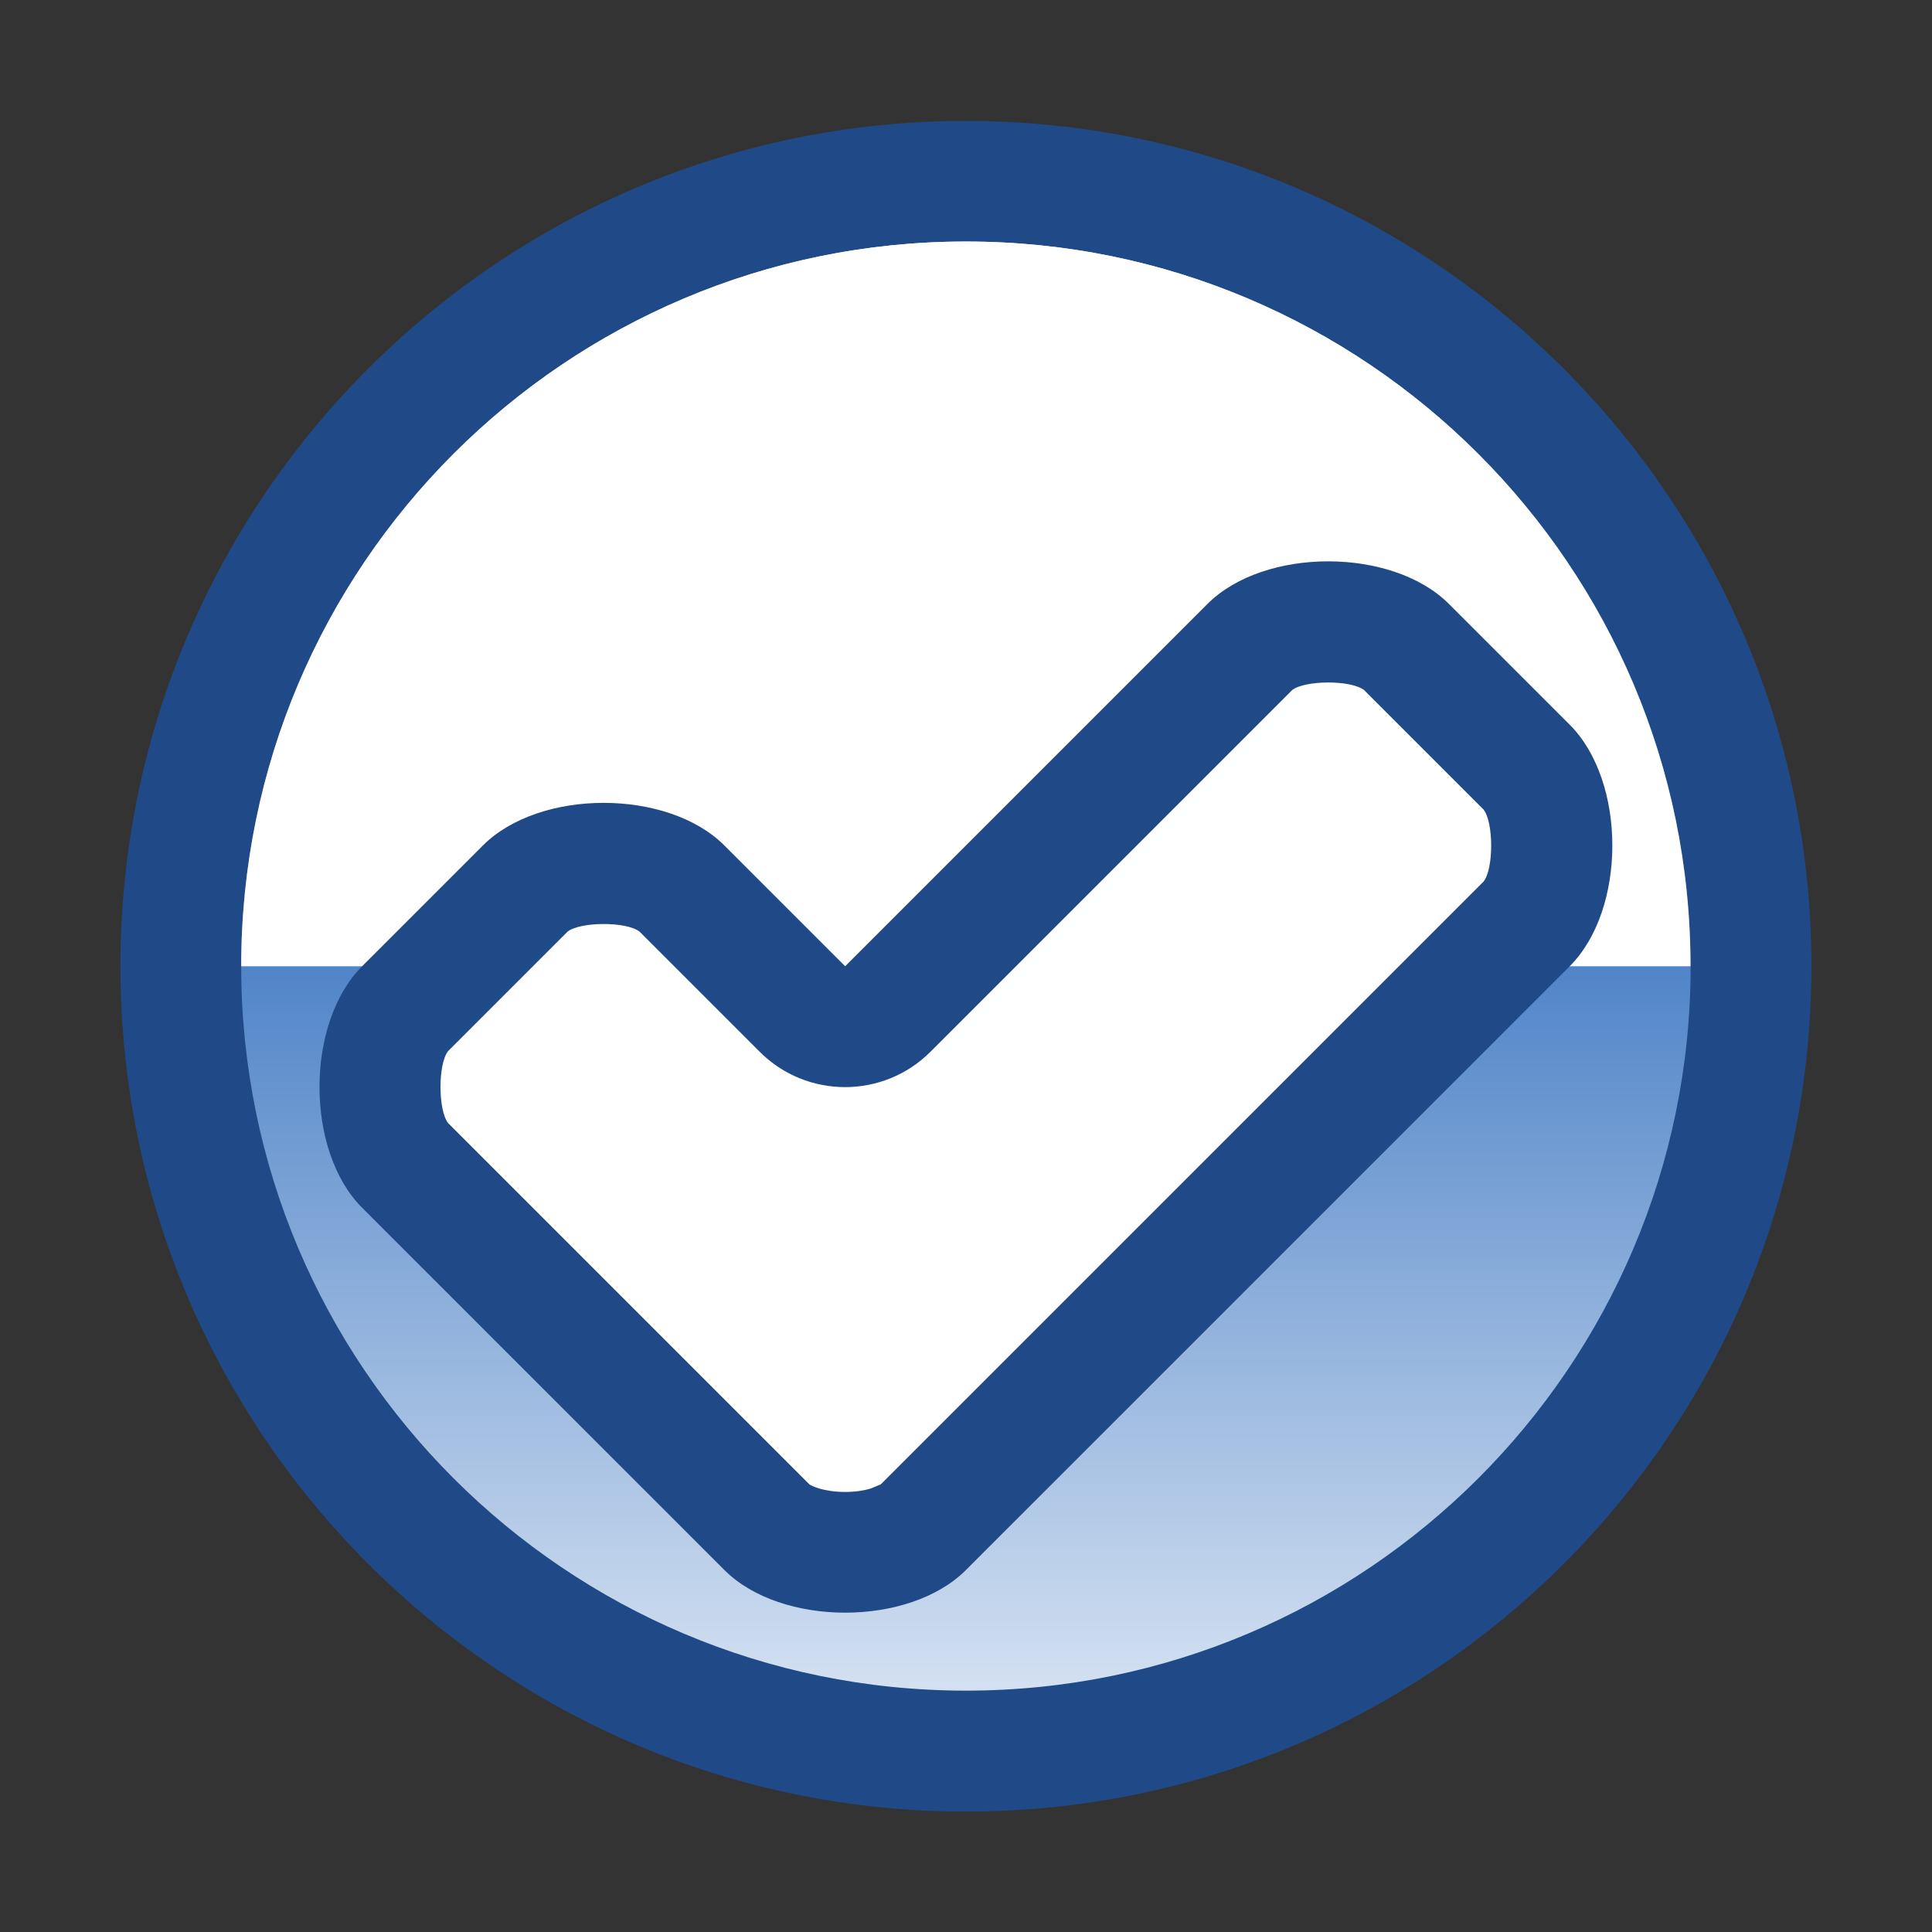 <?xml version="1.0" encoding="UTF-8" standalone="no"?>
<!--Generator: Xara Designer (www.xara.com), SVG filter version: 6.0.0.4-->

<svg
   xmlns:dc="http://purl.org/dc/elements/1.1/"
   xmlns:cc="http://creativecommons.org/ns#"
   xmlns:rdf="http://www.w3.org/1999/02/22-rdf-syntax-ns#"
   xmlns:svg="http://www.w3.org/2000/svg"
   xmlns="http://www.w3.org/2000/svg"
   xmlns:sodipodi="http://sodipodi.sourceforge.net/DTD/sodipodi-0.dtd"
   xmlns:inkscape="http://www.inkscape.org/namespaces/inkscape"
   version="1.1"
   overflow="visible"
   width="11.999pt"
   height="12.001pt"
   viewBox="0 0 11.999 12.001"
   id="svg2"
   inkscape:version="0.91 r13725"
   sodipodi:docname="correct-valid-properties-blue-circle.svg"
   style="overflow:visible;fill-rule:evenodd;stroke-width:0.501;stroke-linejoin:bevel">
  <rect x="0" y="0" width="11.999" height="12.001" fill="#333333" stroke="none"/>
  <sodipodi:namedview
     pagecolor="#ffffff"
     bordercolor="#666666"
     borderopacity="1"
     objecttolerance="10"
     gridtolerance="10"
     guidetolerance="10"
     inkscape:pageopacity="0"
     inkscape:pageshadow="2"
     inkscape:window-width="640"
     inkscape:window-height="480"
     id="namedview44"
     showgrid="false"
     fit-margin-top="0"
     fit-margin-left="0"
     fit-margin-right="0"
     fit-margin-bottom="0"
     inkscape:zoom="3.588113"
     inkscape:cx="-2.7512043"
     inkscape:cy="-0.14635074"
     inkscape:window-x="0"
     inkscape:window-y="0"
     inkscape:window-maximized="0"
     inkscape:current-layer="svg2" />
  <defs
     id="defs4">
    <linearGradient
       id="LinearGradient"
       gradientUnits="userSpaceOnUse"
       x1="0"
       y1="0"
       x2="0"
       y2="-12.001"
       gradientTransform="translate(479.317,623.319)">
      <stop
         offset="0"
         stop-color="#ffffff"
         id="stop7" />
      <stop
         offset="0.501"
         stop-color="#5185c8"
         id="stop9" />
      <stop
         offset="1"
         stop-color="#ffffff"
         id="stop11" />
    </linearGradient>
    <linearGradient
       id="LinearGradient_1"
       gradientUnits="userSpaceOnUse"
       x1="0"
       y1="0"
       x2="0"
       y2="6.001"
       gradientTransform="translate(479.318,617.318)">
      <stop
         offset="0"
         stop-color="#333333"
         id="stop14" />
      <stop
         offset="1"
         stop-color="#ffffff"
         id="stop16" />
    </linearGradient>
    <linearGradient
       id="LinearGradient_2"
       gradientUnits="userSpaceOnUse"
       x1="0"
       y1="0"
       x2="5.224"
       y2="0"
       gradientTransform="matrix(0,1,-1,0,485.362,616.568)">
      <stop
         offset="0"
         stop-color="#bfbfbf"
         id="stop19" />
      <stop
         offset="1"
         stop-color="#000000"
         id="stop21" />
    </linearGradient>
  </defs>
  <g
     id="Document"
     font-size="16"
     transform="matrix(1,0,0,-1,-467.319,-218.571)"
     style="font-size:16px;font-family:'Times New Roman';fill:none;stroke:#000000">
    <g
       id="Spread"
       transform="translate(0,-841.891)">
      <g
         id="Layer 1">
        <path
           d="m 467.319,623.32 11.999,0 0,-12.001 -11.999,0 0,12.001 z"
           stroke-miterlimit="79.84"
           id="path26"
           inkscape:connector-curvature="0"
           style="stroke:none;stroke-width:0.5;stroke-linejoin:miter;stroke-miterlimit:79.84;marker-start:none;marker-end:none" />
        <path
           d="m 473.318,622.569 c 2.898,0 5.251,-2.352 5.251,-5.25 0,-2.898 -2.353,-5.25 -5.251,-5.25 -2.898,0 -5.251,2.352 -5.251,5.25 0,2.898 2.353,5.25 5.251,5.25 z"
           stroke-miterlimit="79.84"
           id="path28"
           inkscape:connector-curvature="0"
           style="fill:#204a87;stroke:none;stroke-width:0.5;stroke-miterlimit:79.84;marker-start:none;marker-end:none" />
        <path
           d="m 473.318,621.82 c 2.484,0 4.501,-2.016 4.501,-4.5 0,-2.484 -2.017,-4.5 -4.501,-4.5 -2.484,0 -4.501,2.016 -4.501,4.5 0,2.484 2.017,4.5 4.501,4.5 z"
           stroke-miterlimit="79.84"
           id="path30"
           inkscape:connector-curvature="0"
           style="fill:url(#LinearGradient);stroke:none;stroke-width:0.75;stroke-linejoin:round;stroke-miterlimit:79.84;marker-start:none;marker-end:none" />
        <mask
           id="TranspMask">
          <rect
             x="-59.528"
             y="-84.189"
             width="714.332"
             height="1010.269"
             id="rect33"
             style="fill:url(#LinearGradient_1);stroke:none" />
        </mask>
        <path
           d="m 468.817,617.319 0,0.001 c 0,2.484 2.016,4.5 4.501,4.5 2.484,0 4.5,-2.016 4.5,-4.5 l -10e-4,-0.001 -9,0 z"
           stroke-miterlimit="79.84"
           mask="url(#TranspMask)"
           id="path35"
           inkscape:connector-curvature="0"
           style="fill:#ffffff;stroke:none;stroke-width:0.5;stroke-linejoin:miter;stroke-miterlimit:79.84;marker-start:none;marker-end:none" />
        <mask
           id="TranspMask_1">
          <rect
             x="-59.528"
             y="-84.189"
             width="714.332"
             height="1010.269"
             id="rect38"
             style="fill:url(#LinearGradient_2);stroke:none" />
        </mask>
        <path
           d="m 469.568,617.319 0.75,0.75 c 0.353,0.353 1.147,0.353 1.5,0 l 0.75,-0.75 2.25,2.25 c 0.353,0.353 1.147,0.353 1.5,0 l 0.75,-0.75 c 0.353,-0.353 0.353,-1.147 0,-1.5 l -3.75,-3.75 c -0.353,-0.353 -1.147,-0.353 -1.5,0 l -2.25,2.25 c -0.353,0.353 -0.353,1.147 0,1.5 z"
           stroke-miterlimit="79.84"
           mask="url(#TranspMask_1)"
           id="path40"
           inkscape:connector-curvature="0"
           style="fill:#204a87;stroke:none;stroke-width:0.5;stroke-linejoin:round;stroke-miterlimit:79.84;marker-start:none;marker-end:none" />
        <path
           d="m 472.568,614.054 c -0.136,0 -0.212,0.039 -0.223,0.048 l -2.243,2.243 c -0.062,0.079 -0.064,0.365 0,0.447 l 0.742,0.742 c 0.079,0.062 0.365,0.064 0.447,0 l 0.746,-0.746 c 0.293,-0.293 0.768,-0.293 1.061,0 l 2.246,2.246 c 0.079,0.062 0.365,0.064 0.447,0 l 0.742,-0.742 c 0.062,-0.079 0.064,-0.365 0,-0.447 l -3.744,-3.744 -0.063,-0.026 c -0.037,-0.011 -0.09,-0.021 -0.158,-0.021 z"
           stroke-miterlimit="79.84"
           id="path42"
           inkscape:connector-curvature="0"
           style="fill:#ffffff;stroke:none;stroke-width:0.5;stroke-linejoin:round;stroke-miterlimit:79.84;marker-start:none;marker-end:none" />
      </g>
    </g>
  </g>
</svg>
